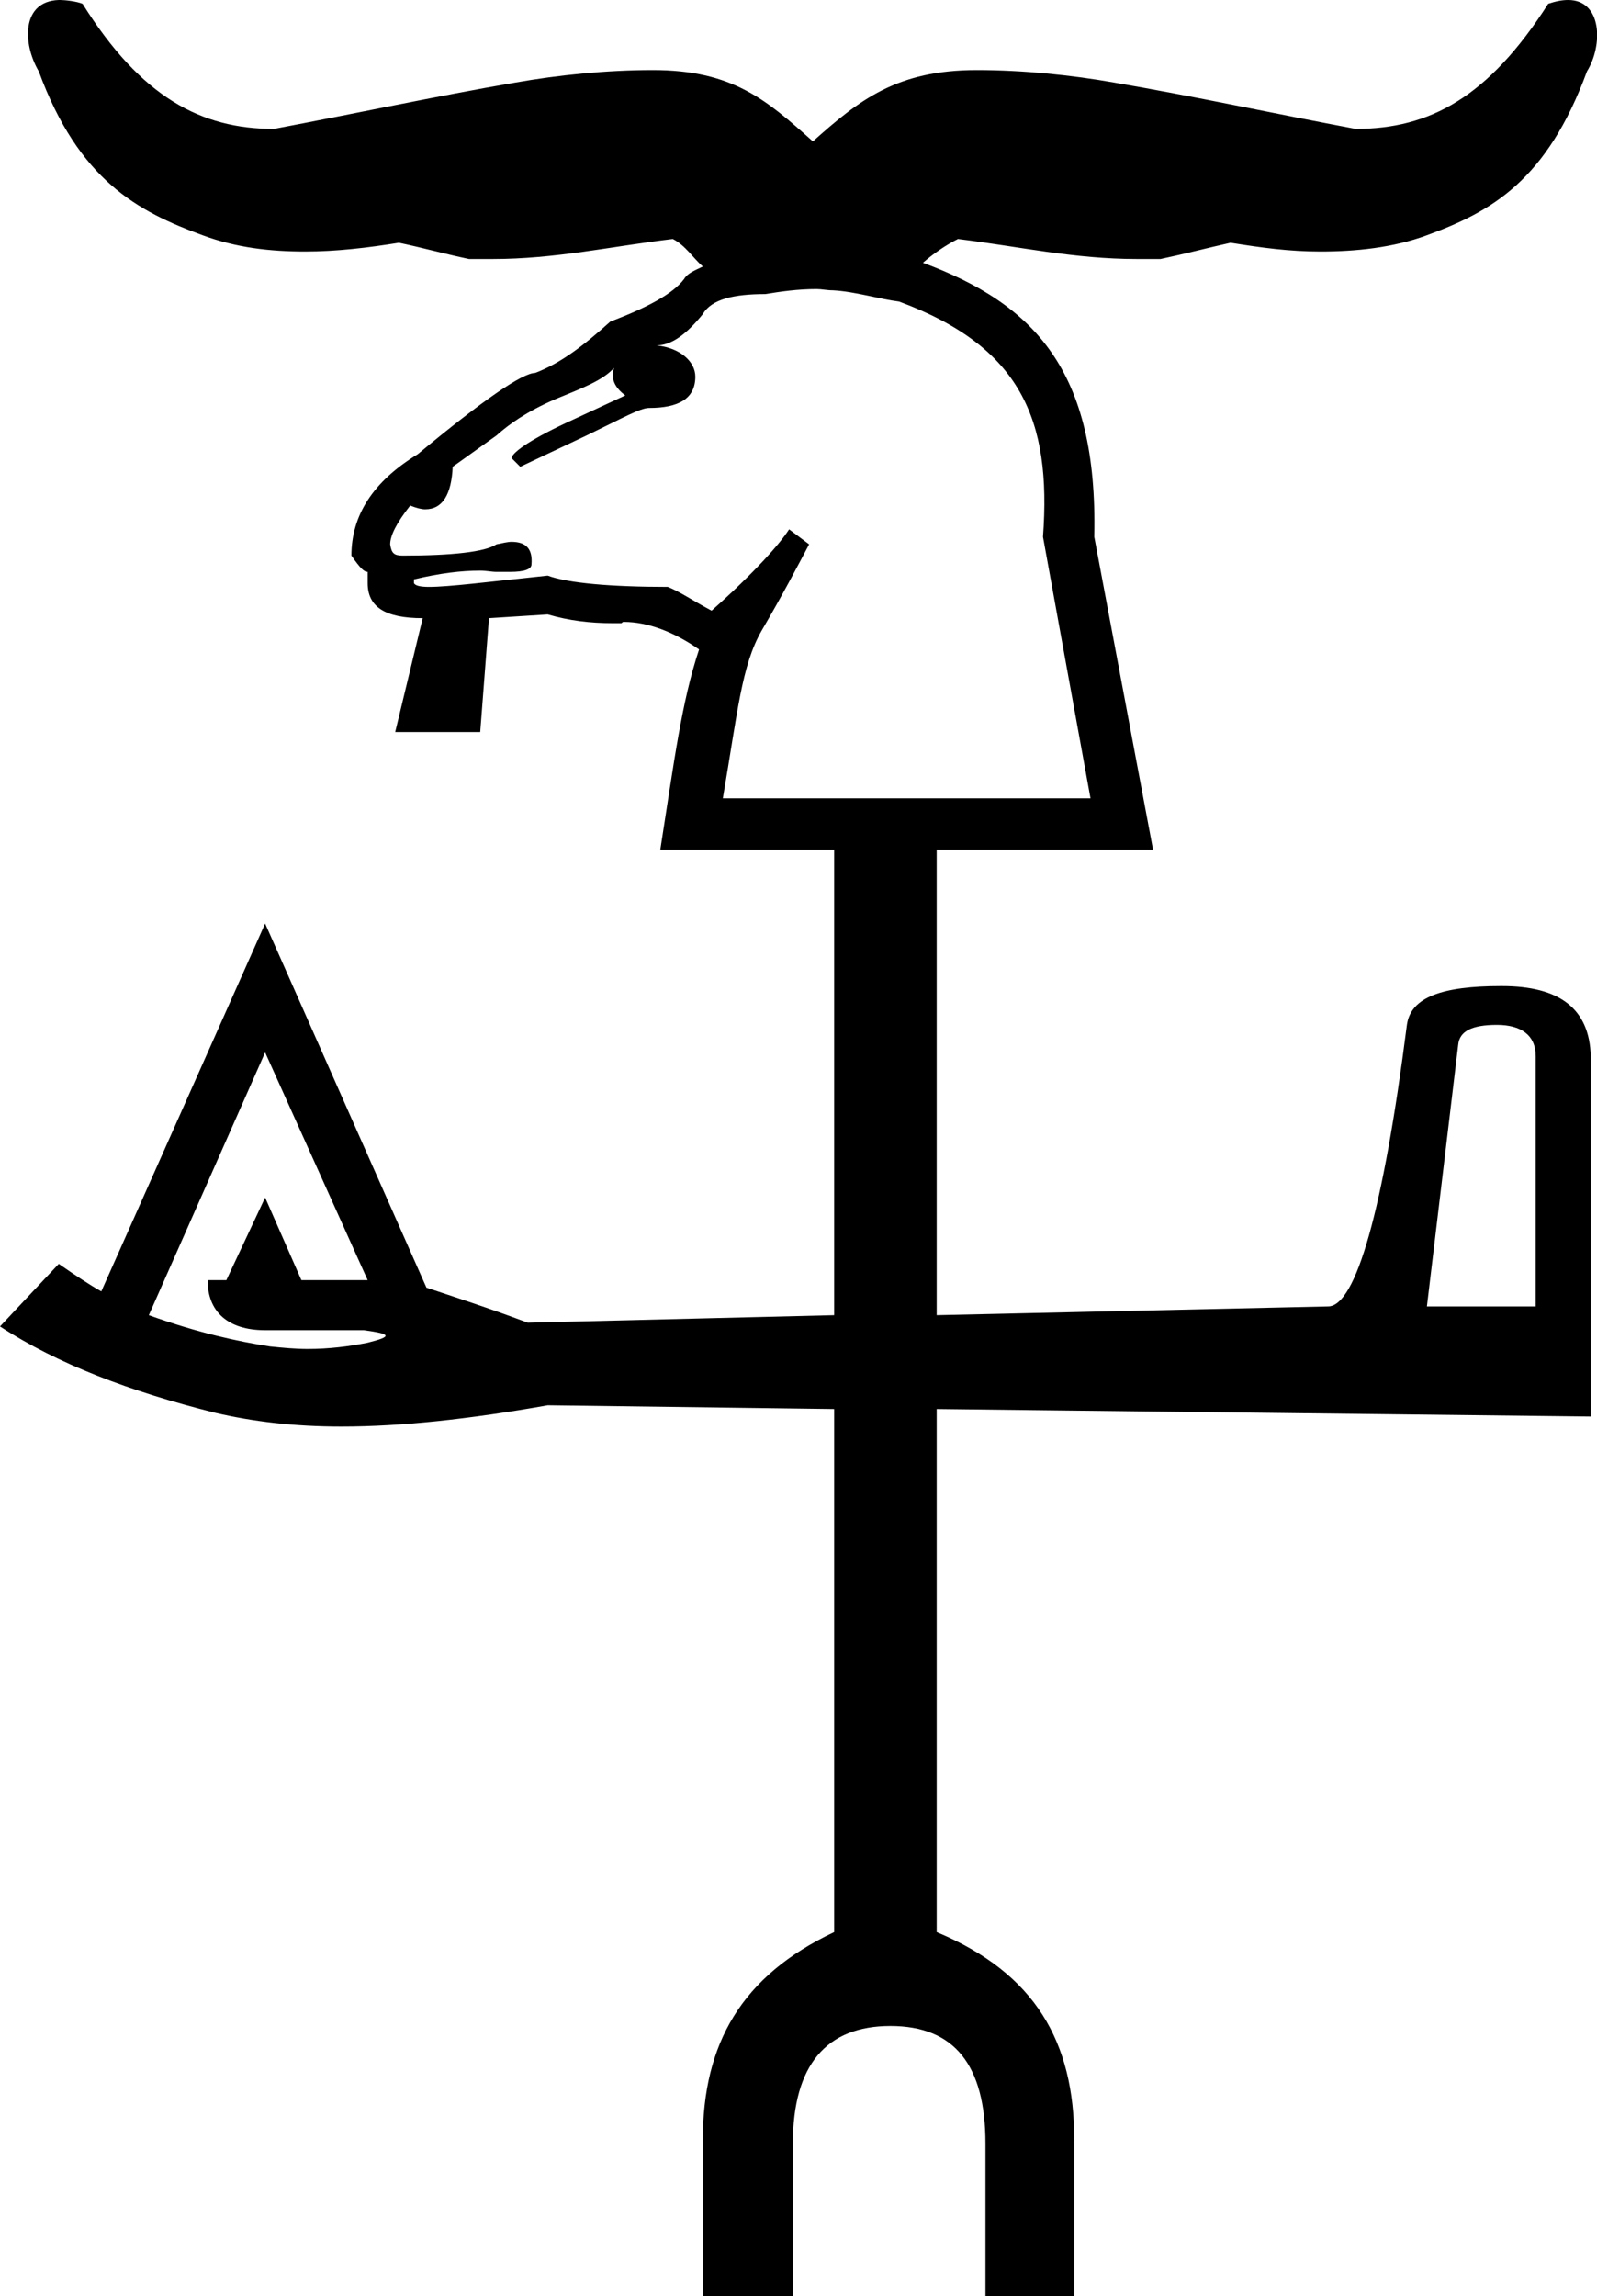 <?xml version='1.0' encoding ='UTF-8' standalone='no'?>
<svg width='12.77' height='18.35' xmlns='http://www.w3.org/2000/svg' xmlns:xlink='http://www.w3.org/1999/xlink'  version='1.1' >
<path style='fill:black; stroke:none' d=' M 6.53 2.31  C 6.57 2.31 6.61 2.32 6.66 2.32  C 6.84 2.33 7.03 2.39 7.19 2.41  C 8.16 2.77 8.41 3.35 8.34 4.29  L 8.72 6.38  L 5.78 6.38  C 5.9 5.68 5.93 5.32 6.09 5.04  C 6.26 4.75 6.38 4.52 6.47 4.35  L 6.31 4.23  C 6.24 4.34 6.04 4.57 5.69 4.88  C 5.54 4.8 5.44 4.73 5.34 4.69  C 5.34 4.69 5.34 4.69 5.34 4.69  C 4.89 4.69 4.54 4.66 4.38 4.6  C 3.9 4.65 3.59 4.69 3.43 4.69  C 3.36 4.69 3.32 4.68 3.31 4.66  L 3.31 4.63  C 3.52 4.58 3.69 4.56 3.84 4.56  C 3.89 4.56 3.93 4.57 3.97 4.57  C 4.01 4.57 4.05 4.57 4.08 4.57  C 4.19 4.57 4.25 4.55 4.25 4.51  C 4.26 4.39 4.21 4.33 4.09 4.33  C 4.06 4.33 4.02 4.34 3.97 4.35  C 3.88 4.41 3.62 4.44 3.22 4.44  C 3.22 4.44 3.22 4.44 3.22 4.44  C 3.15 4.44 3.13 4.42 3.12 4.35  C 3.12 4.28 3.17 4.18 3.28 4.04  C 3.33 4.06 3.37 4.07 3.4 4.07  C 3.54 4.07 3.61 3.95 3.62 3.73  L 3.97 3.48  C 4.07 3.39 4.21 3.29 4.44 3.19  C 4.66 3.1 4.82 3.04 4.91 2.94  L 4.91 2.94  C 4.88 3.03 4.92 3.1 5 3.16  L 4.59 3.35  C 4.26 3.5 4.1 3.61 4.09 3.66  L 4.16 3.73  L 4.69 3.48  C 4.98 3.34 5.12 3.26 5.19 3.26  C 5.42 3.26 5.56 3.19 5.56 3.01  C 5.56 2.89 5.44 2.78 5.25 2.76  C 5.37 2.76 5.49 2.67 5.62 2.51  C 5.69 2.39 5.87 2.35 6.12 2.35  C 6.24 2.33 6.38 2.31 6.53 2.31  Z  M 11.97 8.19  C 12.16 8.19 12.28 8.27 12.28 8.44  L 12.28 10.44  L 11.41 10.44  L 11.66 8.35  C 11.67 8.24 11.77 8.19 11.97 8.19  Z  M 2.12 8.41  L 2.94 10.23  L 2.41 10.23  L 2.12 9.57  L 1.81 10.23  L 1.66 10.23  C 1.66 10.48 1.82 10.63 2.12 10.63  L 2.91 10.63  C 3.13 10.66 3.14 10.68 2.94 10.73  C 2.79 10.76 2.63 10.78 2.46 10.78  C 2.36 10.78 2.26 10.77 2.16 10.76  C 1.9 10.72 1.58 10.65 1.19 10.51  L 2.12 8.41  Z  M 0.48 0  C 0.47 0 0.47 0 0.47 0  C 0.17 0.01 0.18 0.35 0.31 0.57  C 0.63 1.44 1.1 1.69 1.62 1.88  C 1.89 1.98 2.16 2.01 2.44 2.01  C 2.69 2.01 2.94 1.98 3.19 1.94  C 3.38 1.98 3.56 2.03 3.75 2.07  C 3.77 2.07 3.79 2.07 3.81 2.07  C 3.85 2.07 3.9 2.07 3.94 2.07  C 4.44 2.07 4.88 1.97 5.38 1.91  C 5.48 1.96 5.54 2.06 5.62 2.13  C 5.56 2.16 5.5 2.18 5.47 2.23  C 5.38 2.35 5.17 2.46 4.88 2.57  C 4.68 2.75 4.49 2.9 4.28 2.98  C 4.18 2.98 3.87 3.19 3.34 3.63  C 2.98 3.85 2.81 4.12 2.81 4.44  C 2.88 4.54 2.91 4.57 2.94 4.57  L 2.94 4.66  C 2.94 4.85 3.08 4.94 3.38 4.94  L 3.16 5.85  L 3.84 5.85  L 3.91 4.94  L 4.38 4.91  C 4.55 4.96 4.72 4.98 4.9 4.98  C 4.92 4.98 4.95 4.98 4.97 4.98  C 4.98 4.97 4.98 4.97 4.99 4.97  C 5.18 4.97 5.39 5.05 5.59 5.19  C 5.45 5.61 5.39 6.09 5.28 6.79  L 6.67 6.79  L 6.67 10.51  L 4.22 10.57  C 3.9 10.45 3.62 10.36 3.41 10.29  L 2.12 7.38  L 0.81 10.32  C 0.72 10.27 0.6 10.19 0.47 10.1  L 0 10.6  C 0.46 10.9 1.04 11.12 1.72 11.29  C 2.02 11.36 2.35 11.4 2.73 11.4  C 3.21 11.4 3.76 11.34 4.38 11.23  L 6.67 11.26  L 6.67 15.44  C 5.93 15.79 5.62 16.33 5.62 17.1  L 5.62 18.35  L 6.34 18.35  L 6.34 17.13  C 6.34 16.5 6.61 16.19 7.12 16.19  C 7.63 16.19 7.88 16.5 7.88 17.13  L 7.88 18.35  L 8.59 18.35  L 8.59 17.1  C 8.59 16.32 8.28 15.77 7.49 15.44  L 7.49 11.26  L 12.72 11.32  L 12.72 8.44  C 12.71 8.06 12.47 7.88 12.01 7.88  C 12.01 7.88 12 7.88 12 7.88  C 11.53 7.88 11.28 7.97 11.25 8.19  C 11.06 9.68 10.84 10.44 10.62 10.44  L 7.49 10.51  L 7.49 6.79  L 9.22 6.79  L 8.75 4.29  C 8.78 2.96 8.27 2.43 7.38 2.1  C 7.46 2.03 7.56 1.96 7.66 1.91  C 8.15 1.97 8.59 2.07 9.09 2.07  C 9.13 2.07 9.18 2.07 9.22 2.07  C 9.24 2.07 9.26 2.07 9.28 2.07  C 9.47 2.03 9.66 1.98 9.84 1.94  C 10.09 1.98 10.31 2.01 10.56 2.01  C 10.84 2.01 11.14 1.98 11.41 1.88  C 11.93 1.69 12.37 1.44 12.69 0.57  C 12.82 0.36 12.81 0 12.54 0  C 12.49 0 12.44 0.01 12.38 0.03  C 11.9 0.78 11.43 1.03 10.84 1.03  C 10.2 0.91 9.55 0.77 8.91 0.66  C 8.57 0.6 8.18 0.56 7.81 0.56  C 7.17 0.56 6.87 0.8 6.5 1.13  C 6.13 0.8 5.86 0.56 5.22 0.56  C 4.85 0.56 4.46 0.6 4.12 0.66  C 3.48 0.77 2.83 0.91 2.19 1.03  C 1.61 1.03 1.13 0.78 0.66 0.03  C 0.61 0.01 0.52 0 0.48 0  Z '/></svg>
